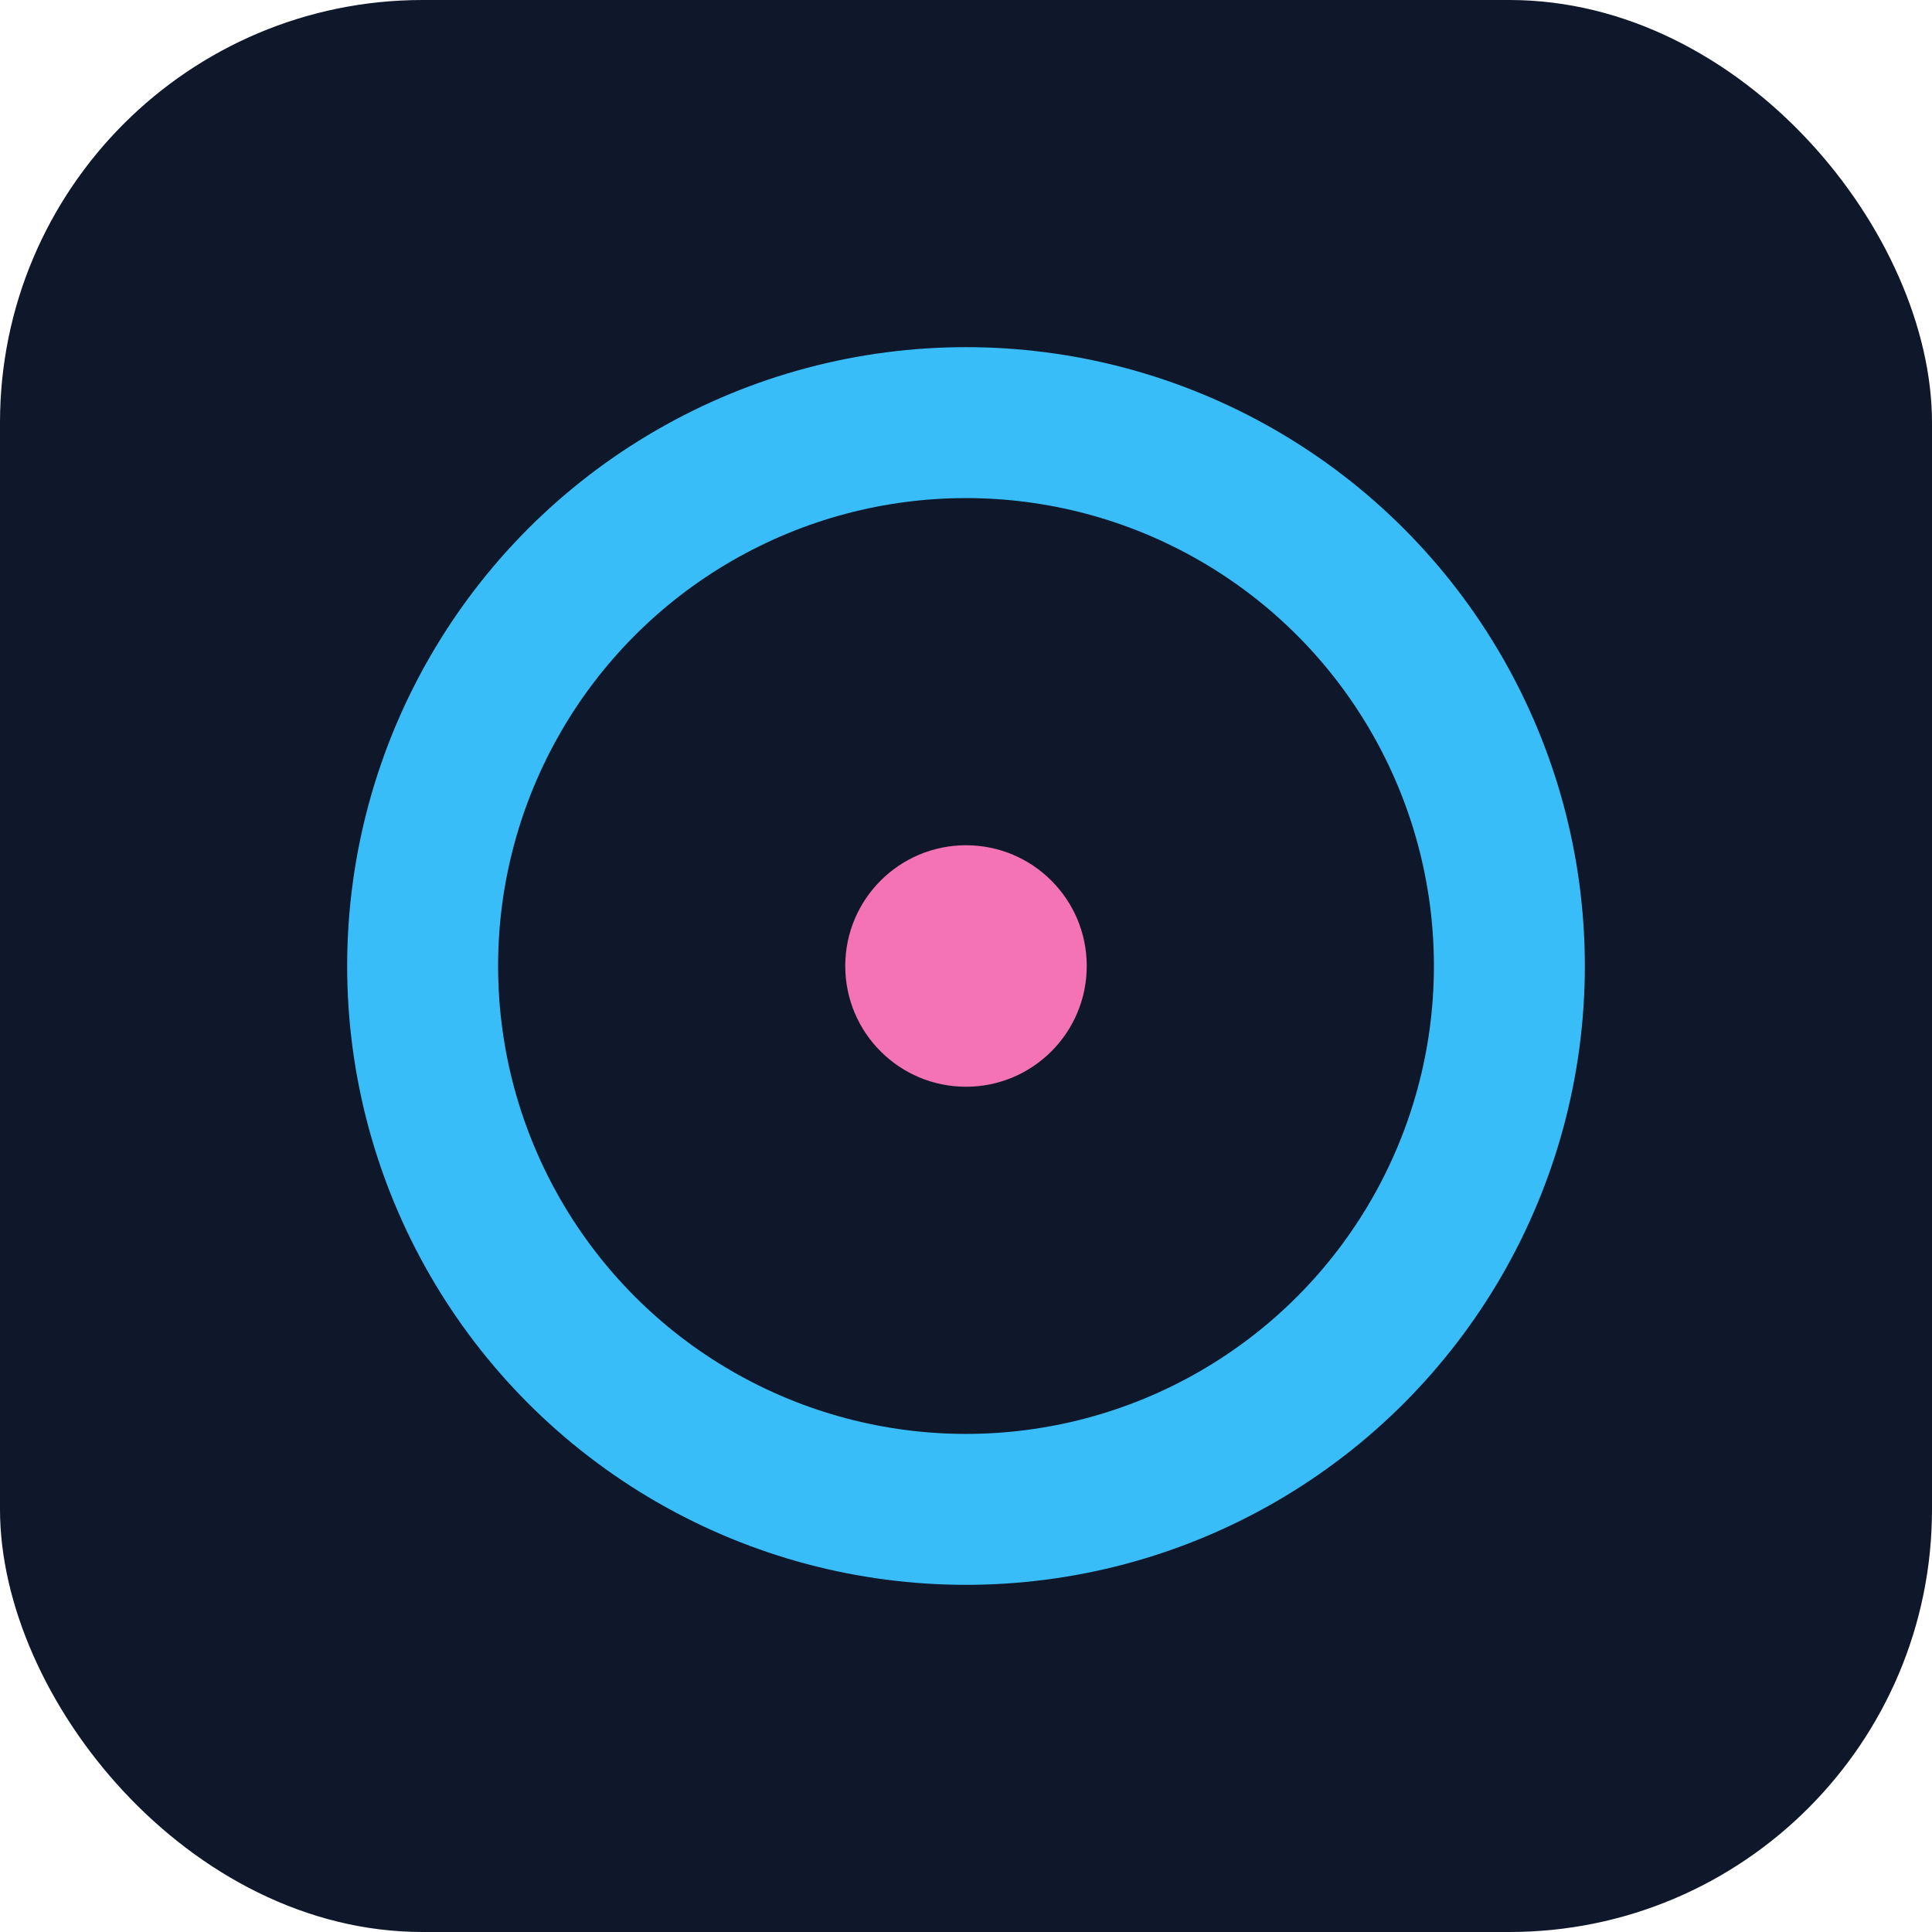<svg xmlns="http://www.w3.org/2000/svg" viewBox="0 0 128 128" fill="none">
  <rect width="128" height="128" rx="28" fill="#0f172a" />
  <circle cx="64" cy="64" r="36" stroke="#38bdf8" stroke-width="10" fill="none" />
  <circle cx="64" cy="64" r="8" fill="#f472b6" />
</svg>

